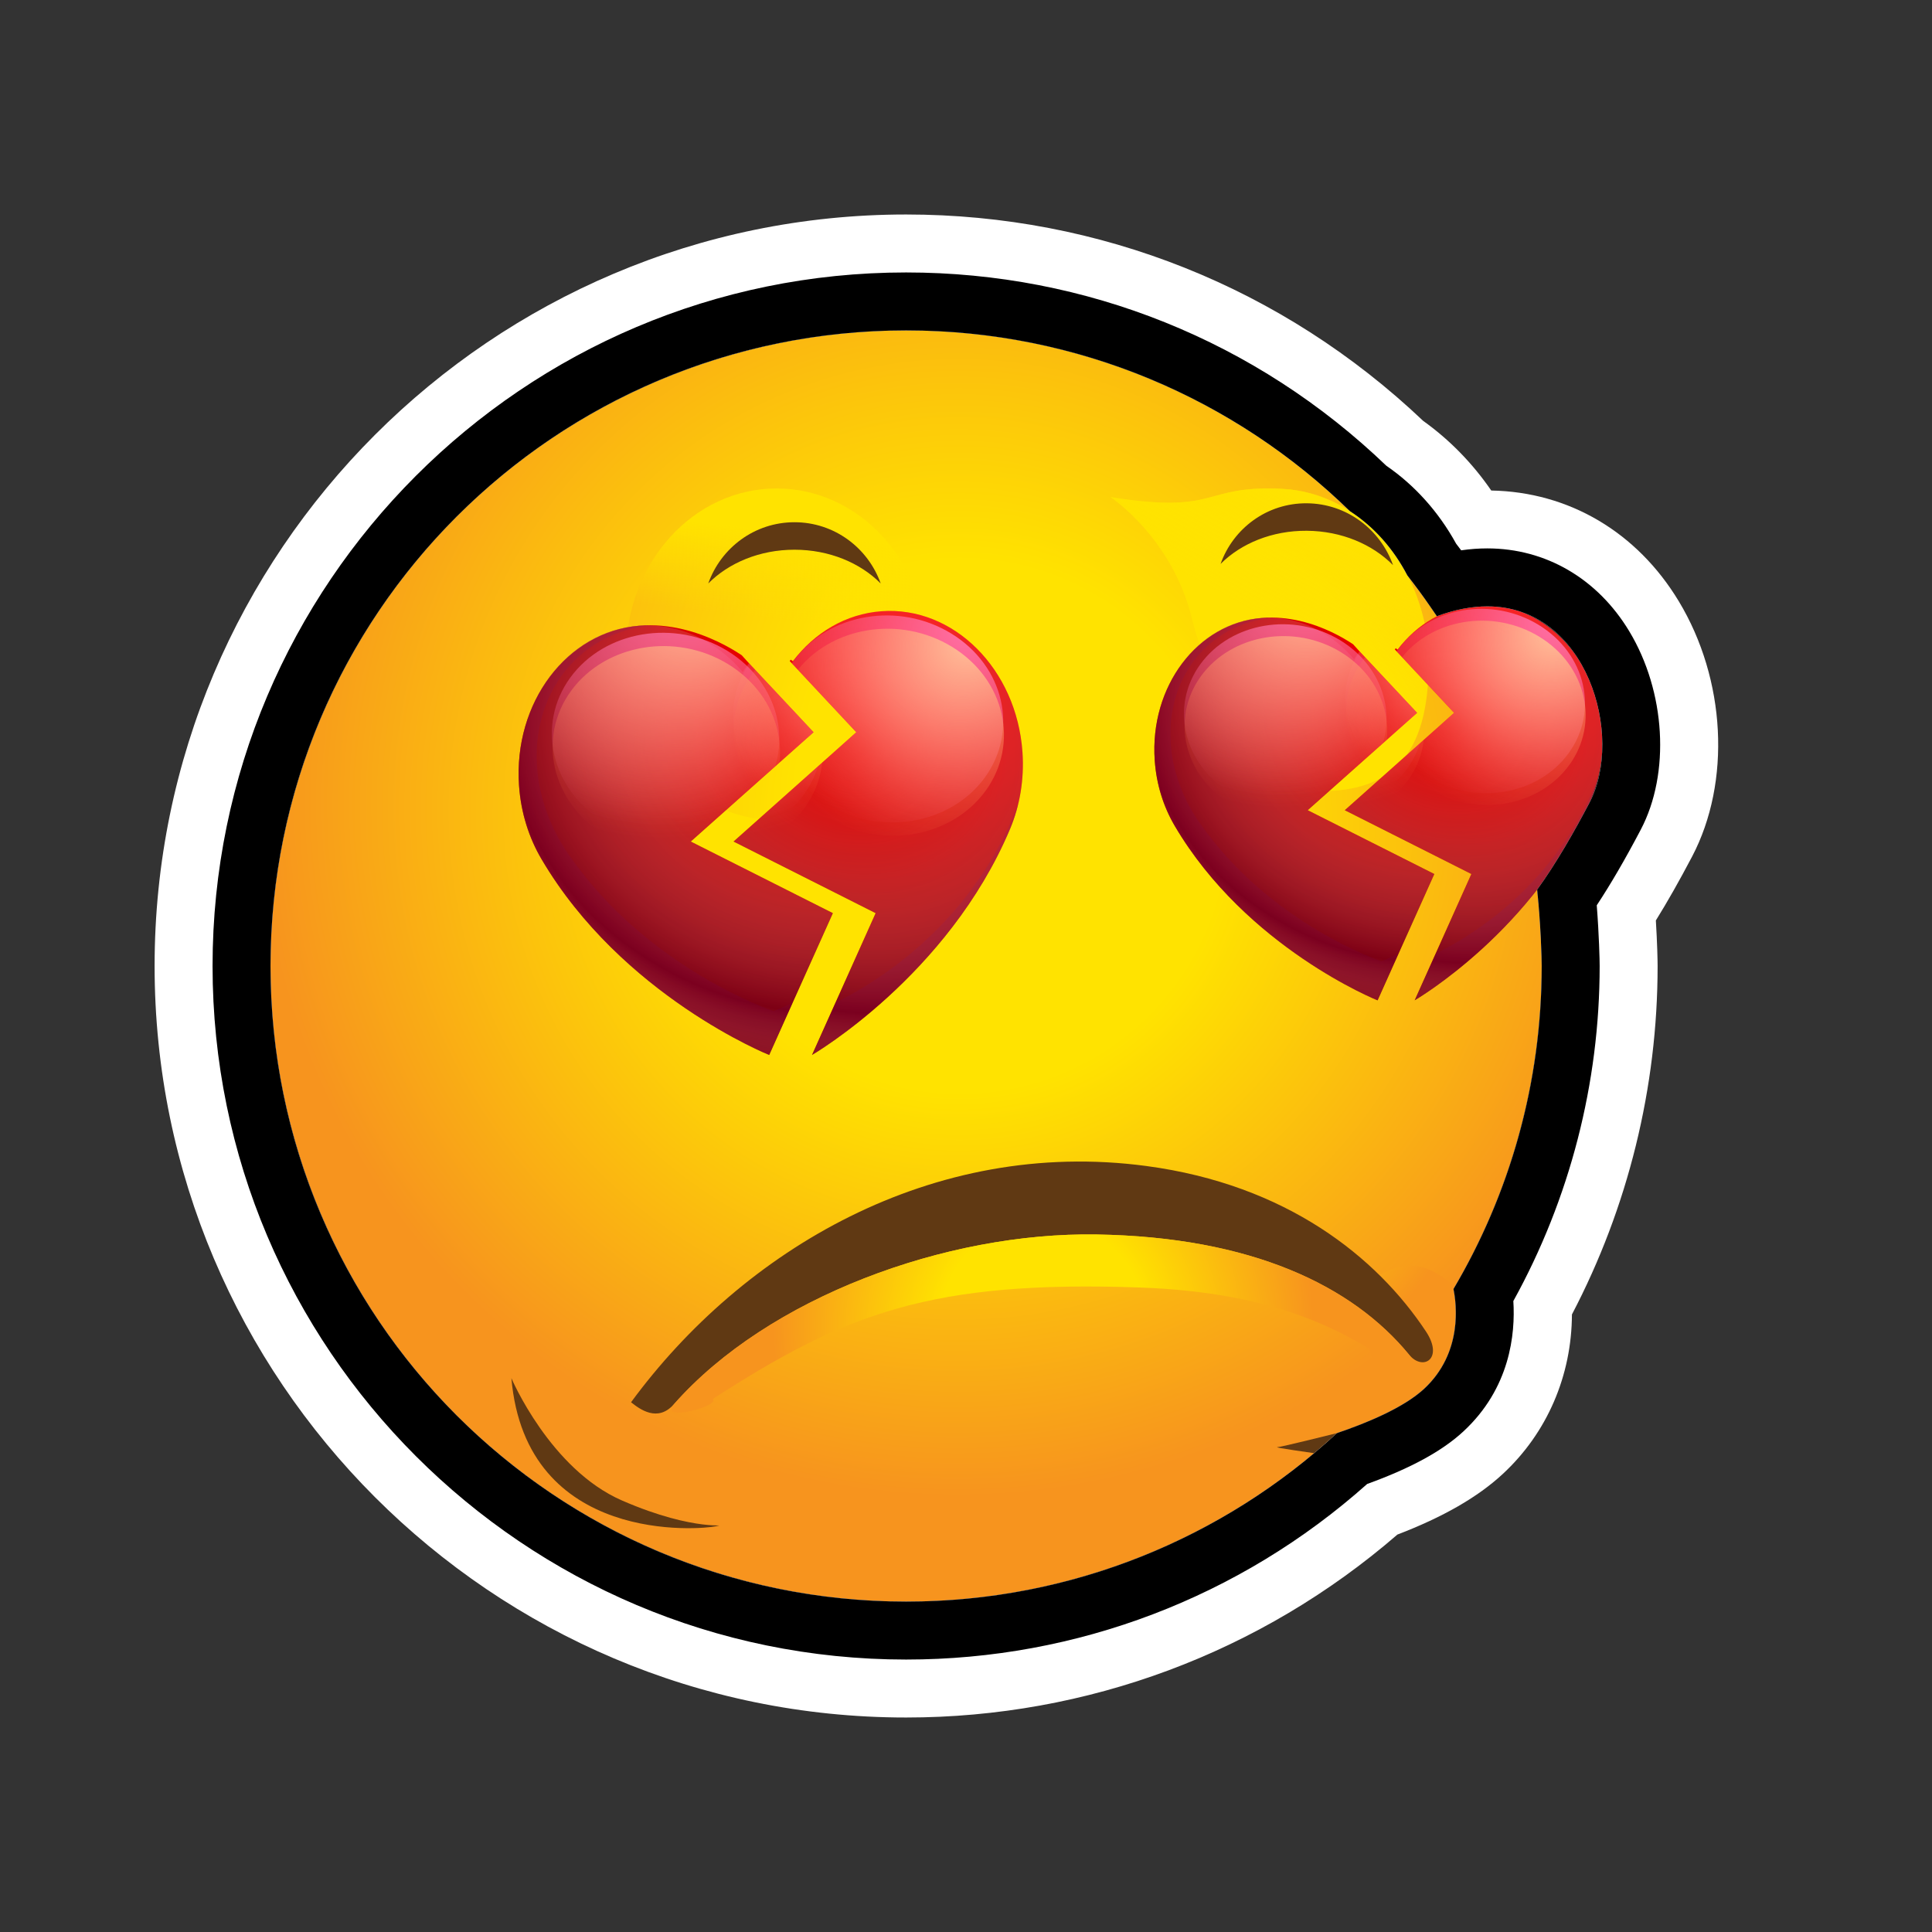 <?xml version="1.0" encoding="utf-8"?>
<!-- Generator: Adobe Illustrator 15.0.0, SVG Export Plug-In . SVG Version: 6.00 Build 0)  -->
<!DOCTYPE svg PUBLIC "-//W3C//DTD SVG 1.1//EN" "http://www.w3.org/Graphics/SVG/1.1/DTD/svg11.dtd">
<svg version="1.1" xmlns="http://www.w3.org/2000/svg" xmlns:xlink="http://www.w3.org/1999/xlink" x="0px" y="0px" width="200px"
	 height="200px" viewBox="0 0 200 200" enable-background="new 0 0 200 200" xml:space="preserve">
<rect x="0" y="0" width="200" height="200" fill="#333333" stroke="none"/>
<g id="icon">
	<g id="Layer_2">
	</g>
	<g id="Layer_1_1_">
		<g>
			
				<radialGradient id="SVGID_1_" cx="199.053" cy="673.626" r="72.334" fx="199.51" fy="678.276" gradientTransform="matrix(1 0 0 1 -100 -591)" gradientUnits="userSpaceOnUse">
				<stop  offset="0.38" style="stop-color:#FFE300"/>
				<stop  offset="1" style="stop-color:#F7941E"/>
			</radialGradient>
			<circle fill="url(#SVGID_1_)" cx="93.8" cy="100" r="65.796"/>
			<path fill="#603913" d="M81.238,68.285c3.369-1.261,6.854-1.11,9.585,0.146c-2.521-2.998-6.723-4.254-10.582-2.81
				c-3.857,1.443-6.204,5.149-6.137,9.065C75.339,71.947,77.869,69.546,81.238,68.285z"/>
			<path fill="#603913" d="M134.342,68.002c3.538,0.695,6.346,2.633,7.879,5.104c-0.339-3.821-3.097-7.057-7.146-7.854
				c-4.052-0.797-8.171,1.087-10.406,4.4C127.296,68.002,130.805,67.307,134.342,68.002z"/>
			
				<radialGradient id="SVGID_2_" cx="222.603" cy="705.998" r="30.326" gradientTransform="matrix(1 0 0 1 -100 -591)" gradientUnits="userSpaceOnUse">
				<stop  offset="0.38" style="stop-color:#FFE300"/>
				<stop  offset="1" style="stop-color:#F7941E"/>
			</radialGradient>
			<path fill="url(#SVGID_2_)" d="M145.307,131.045c2.543-0.441,5.051,1.945,5.051,1.945s1.848,6.357-2.946,10.793
				c-3.966,3.668-13.968,6.027-13.968,6.027s13.529-4.979,6.701-12.86C138.624,135.195,142.014,131.613,145.307,131.045z"/>
			<path fill="#603913" d="M113.523,127.793c-15.608-0.254-34.005,6.52-43.75,17.562c-1.705,1.933-3.566,0.504-4.447-0.194
				c11.553-15.737,31.154-27.421,53.339-24.457c14.54,1.94,23.86,9.437,28.96,17.146c1.857,2.812-0.326,4.129-1.762,2.383
				C139.998,133.089,129.546,128.053,113.523,127.793z"/>
			
				<radialGradient id="SVGID_3_" cx="207.969" cy="728.01" r="27.979" gradientTransform="matrix(1 0 0 1 -100 -591)" gradientUnits="userSpaceOnUse">
				<stop  offset="0.38" style="stop-color:#FFE300"/>
				<stop  offset="1" style="stop-color:#F7941E"/>
			</radialGradient>
			<path fill="url(#SVGID_3_)" d="M113.523,127.793c-15.608-0.254-34.005,6.52-43.75,17.562c-1.705,1.933,4.88,0.176,3.998-0.522
				c13.66-8.833,22.585-12.333,44.306-11.548c14.657,0.529,21.194,4.881,24.998,7.115c2.903,1.707,4.225,1.578,2.788-0.168
				C139.998,133.089,129.546,128.053,113.523,127.793z"/>
			<path fill="#603913" d="M52.939,142.667c0,0,4.006,9.433,11.462,12.669c7.75,3.365,11.197,2.33,9.701,2.664
				S54.439,160,52.939,142.667z"/>
			<path fill="#603913" d="M138.421,148.352c0,0-5.741,1.438-6.194,1.461c-0.453,0.021,3.828,0.621,3.828,0.621L138.421,148.352z"/>
			
				<radialGradient id="SVGID_4_" cx="740.788" cy="679.877" r="119.543" fx="713.505" fy="677.755" gradientTransform="matrix(0.852 0 0 1 -496.038 -591)" gradientUnits="userSpaceOnUse">
				<stop  offset="0.38" style="stop-color:#FFE300"/>
				<stop  offset="1" style="stop-color:#F7941E"/>
			</radialGradient>
			<ellipse fill="url(#SVGID_4_)" cx="80.394" cy="67.733" rx="15.587" ry="17.167"/>
			
				<linearGradient id="SVGID_5_" gradientUnits="userSpaceOnUse" x1="181.796" y1="646.114" x2="180.796" y2="655.114" gradientTransform="matrix(1 0 0 1 -100 -591)">
				<stop  offset="0" style="stop-color:#FFE300"/>
				<stop  offset="1" style="stop-color:#FFE300;stop-opacity:0"/>
			</linearGradient>
			<ellipse fill="url(#SVGID_5_)" cx="80.394" cy="67.733" rx="15.587" ry="17.167"/>
			
				<radialGradient id="SVGID_6_" cx="805.238" cy="-545.308" r="119.536" fx="777.956" fy="-547.43" gradientTransform="matrix(-0.093 0.995 -0.82 -0.152 -260.801 -771.086)" gradientUnits="userSpaceOnUse">
				<stop  offset="0.38" style="stop-color:#FFE300"/>
				<stop  offset="1" style="stop-color:#F7941E"/>
			</radialGradient>
			<path fill="url(#SVGID_6_)" d="M147.895,68.623c-0.008,9.54-3.795,13.654-12.183,13.242c-4.649-0.229-9.965-8.406-12.344-17.917
				c-2.083-8.333-8.408-12.491-8.408-12.491c11.396,1.824,9.375-1.265,17.761-0.852C141.107,51.018,147.9,59.084,147.895,68.623z"/>
			
				<linearGradient id="SVGID_7_" gradientUnits="userSpaceOnUse" x1="236.827" y1="643.879" x2="230.827" y2="654.879" gradientTransform="matrix(1 0 0 1 -100 -591)">
				<stop  offset="0" style="stop-color:#FFE300"/>
				<stop  offset="1" style="stop-color:#FFE300;stop-opacity:0"/>
			</linearGradient>
			<path fill="url(#SVGID_7_)" d="M147.895,68.623c-0.008,9.54-3.795,13.654-12.183,13.242c-4.649-0.229-9.965-8.406-12.344-17.917
				c-2.083-8.333-8.408-12.491-8.408-12.491c11.396,1.824,9.375-1.265,17.761-0.852C141.107,51.018,147.9,59.084,147.895,68.623z"/>
			<path fill="#603913" d="M82.243,56.906c3.598,0,6.81,1.362,8.926,3.495c-1.31-3.691-4.806-6.34-8.926-6.34
				c-4.119,0-7.615,2.648-8.925,6.34C75.435,58.269,78.646,56.906,82.243,56.906z"/>
			<path fill="#603913" d="M135.281,54.944c3.597,0.026,6.81,1.411,8.925,3.561c-1.31-3.701-4.806-6.375-8.925-6.405
				c-4.12-0.029-7.616,2.594-8.926,6.275C128.473,56.258,131.686,54.919,135.281,54.944z"/>
			<g>
				<g>
					<g>
						<defs>
							<path id="SVGID_8_" d="M81.751,68.431l6.894,7.37l-12.71,11.315l14.71,7.413l-6.59,14.683c0,0,14.276-1.349,21.349-14.016
								C112.479,82.529,105.023,36.665,81.751,68.431z"/>
						</defs>
						<clipPath id="SVGID_9_">
							<use xlink:href="#SVGID_8_"  overflow="visible"/>
						</clipPath>
						<g clip-path="url(#SVGID_9_)">
							<g>
								
									<radialGradient id="SVGID_10_" cx="-813.311" cy="-1116.237" r="48.229" gradientTransform="matrix(-0.493 0.933 -0.964 -0.375 -1382.362 405.451)" gradientUnits="userSpaceOnUse">
									<stop  offset="0" style="stop-color:#FF0000"/>
									<stop  offset="0.138" style="stop-color:#F50000"/>
									<stop  offset="0.373" style="stop-color:#DA0000"/>
									<stop  offset="0.678" style="stop-color:#AD0000"/>
									<stop  offset="1" style="stop-color:#770000"/>
								</radialGradient>
								<path fill="url(#SVGID_10_)" d="M104.561,85.808c1.004-2.383,1.48-5.101,1.285-7.943c-0.596-8.6-7.128-15.128-14.592-14.59
									c-3.7,0.268-6.933,2.226-9.181,5.177c0,0-5.149-4.206-11.48-3.679c-7.47,0.622-13.032,7.949-12.438,16.541
									c0.193,2.822,1.028,5.418,2.326,7.619c8.348,14.181,23.573,20.279,23.573,20.279S98.134,101.043,104.561,85.808z"/>
							</g>
							<g opacity="0.3">
								<g>
									<path fill="#8A0036" d="M104.561,85.808c0.351-0.828,0.627-1.698,0.844-2.596c-6.098,16.104-20.9,21.456-20.9,21.456
										s-12.931-4.32-21.112-16.062c-7.001-10.042-2.728-22.542,8.283-23.856c-0.357-0.01-0.717-0.003-1.08,0.023
										c-7.463,0.538-13.032,7.949-12.438,16.541c0.193,2.822,1.028,5.418,2.326,7.619c8.348,14.181,23.573,20.279,23.573,20.279
										S98.134,101.043,104.561,85.808z"/>
								</g>
							</g>
							<g opacity="0.87">
								
									<radialGradient id="SVGID_11_" cx="-467.299" cy="-134.052" r="42.059" gradientTransform="matrix(0.798 0.491 -0.489 0.672 395.567 396.61)" gradientUnits="userSpaceOnUse">
									<stop  offset="0" style="stop-color:#FFFFFF;stop-opacity:0"/>
									<stop  offset="0.127" style="stop-color:#FDFCFD;stop-opacity:0.061"/>
									<stop  offset="0.231" style="stop-color:#F6F2F5;stop-opacity:0.111"/>
									<stop  offset="0.326" style="stop-color:#EAE1E8;stop-opacity:0.156"/>
									<stop  offset="0.416" style="stop-color:#D9C9D6;stop-opacity:0.199"/>
									<stop  offset="0.502" style="stop-color:#C3AABE;stop-opacity:0.24"/>
									<stop  offset="0.586" style="stop-color:#A884A1;stop-opacity:0.281"/>
									<stop  offset="0.668" style="stop-color:#89567F;stop-opacity:0.32"/>
									<stop  offset="0.746" style="stop-color:#652358;stop-opacity:0.357"/>
									<stop  offset="0.794" style="stop-color:#4C003D;stop-opacity:0.38"/>
									<stop  offset="1" style="stop-color:#FFFFFF;stop-opacity:0"/>
								</radialGradient>
								<path fill="url(#SVGID_11_)" d="M104.561,85.808c1.004-2.383,1.48-5.101,1.285-7.943c-0.596-8.6-7.128-15.128-14.592-14.59
									c-4.145,0.302-7.7,2.717-9.946,6.283c-2.715-3.203-6.569-5.087-10.715-4.785c-7.463,0.538-13.032,7.949-12.438,16.541
									c0.193,2.822,1.028,5.418,2.326,7.619c8.348,14.181,23.573,20.279,23.573,20.279S98.134,101.043,104.561,85.808z"/>
							</g>
							
								<radialGradient id="SVGID_12_" cx="-464.483" cy="-227.475" r="22.191" gradientTransform="matrix(0.798 0.491 -0.63 0.865 327.917 489.564)" gradientUnits="userSpaceOnUse">
								<stop  offset="0" style="stop-color:#FF72A9"/>
								<stop  offset="1" style="stop-color:#FF72A9;stop-opacity:0"/>
							</radialGradient>
							<path fill="url(#SVGID_12_)" d="M101.945,80.496c-3.549,4.874-10.843,6.106-16.292,2.755
								c-5.446-3.354-6.986-10.026-3.438-14.898c3.547-4.874,10.841-6.108,16.287-2.755
								C103.954,68.951,105.491,75.62,101.945,80.496z"/>
							
								<radialGradient id="SVGID_13_" cx="-488.444" cy="-220.18" r="26.284" gradientTransform="matrix(0.798 0.491 -0.63 0.865 327.917 489.564)" gradientUnits="userSpaceOnUse">
								<stop  offset="0" style="stop-color:#FF72A9"/>
								<stop  offset="1" style="stop-color:#FF72A9;stop-opacity:0"/>
							</radialGradient>
							<path fill="url(#SVGID_13_)" d="M83.189,82.291c-3.548,4.871-10.842,6.108-16.291,2.755
								c-5.446-3.354-6.985-10.021-3.438-14.9c3.548-4.874,10.841-6.106,16.288-2.757C85.196,70.746,86.736,77.415,83.189,82.291z"
								/>
							
								<radialGradient id="SVGID_14_" cx="-463.55" cy="-226.414" r="22.191" gradientTransform="matrix(0.798 0.491 -0.63 0.865 327.917 489.564)" gradientUnits="userSpaceOnUse">
								<stop  offset="0" style="stop-color:#FFC29A"/>
								<stop  offset="1" style="stop-color:#FF723A;stop-opacity:0"/>
							</radialGradient>
							<path fill="url(#SVGID_14_)" d="M102.021,81.875c-3.548,4.871-10.84,6.106-16.289,2.756
								c-5.448-3.355-6.989-10.025-3.44-14.901c3.548-4.879,10.842-6.109,16.289-2.754
								C104.029,70.329,105.568,77.003,102.021,81.875z"/>
							
								<radialGradient id="SVGID_15_" cx="-487.511" cy="-219.117" r="26.28" gradientTransform="matrix(0.798 0.491 -0.63 0.865 327.917 489.564)" gradientUnits="userSpaceOnUse">
								<stop  offset="0" style="stop-color:#FFC29A"/>
								<stop  offset="1" style="stop-color:#FF723A;stop-opacity:0"/>
							</radialGradient>
							<path fill="url(#SVGID_15_)" d="M83.265,83.665c-3.549,4.879-10.841,6.109-16.287,2.757
								C61.53,83.067,59.99,76.4,63.539,71.525c3.548-4.875,10.84-6.109,16.288-2.756C85.271,72.122,86.813,78.791,83.265,83.665z"
								/>
						</g>
					</g>
				</g>
			</g>
			<g>
				<g>
					<g>
						<defs>
							<path id="SVGID_16_" d="M77.327,68.431l6.893,7.37L71.51,87.116l14.71,7.413l-6.59,14.683c0,0-18.943-2.142-25.943-14.849
								C41.886,72.939,57.886,46.196,77.327,68.431z"/>
						</defs>
						<clipPath id="SVGID_17_">
							<use xlink:href="#SVGID_16_"  overflow="visible"/>
						</clipPath>
						<g clip-path="url(#SVGID_17_)">
							<g>
								
									<radialGradient id="SVGID_18_" cx="-817.138" cy="-1114.064" r="48.23" gradientTransform="matrix(-0.493 0.933 -0.964 -0.375 -1386.58 409.837)" gradientUnits="userSpaceOnUse">
									<stop  offset="0" style="stop-color:#FF0000"/>
									<stop  offset="0.138" style="stop-color:#F50000"/>
									<stop  offset="0.373" style="stop-color:#DA0000"/>
									<stop  offset="0.678" style="stop-color:#AD0000"/>
									<stop  offset="1" style="stop-color:#770000"/>
								</radialGradient>
								<path fill="url(#SVGID_18_)" d="M100.136,85.808c1.002-2.383,1.48-5.101,1.284-7.943c-0.595-8.6-7.126-15.128-14.591-14.59
									c-3.7,0.268-6.932,2.226-9.181,5.177c0,0-5.149-4.206-11.48-3.679c-7.47,0.622-13.032,7.949-12.438,16.541
									c0.194,2.822,1.028,5.418,2.325,7.619c8.348,14.181,23.574,20.279,23.574,20.279S93.709,101.043,100.136,85.808z"/>
							</g>
							<g opacity="0.3">
								<g>
									<path fill="#8A0036" d="M100.136,85.808c0.349-0.828,0.627-1.698,0.844-2.596c-6.102,16.104-20.902,21.456-20.902,21.456
										s-12.93-4.32-21.113-16.062c-7-10.042-2.727-22.542,8.283-23.856c-0.357-0.01-0.715-0.003-1.079,0.023
										c-7.463,0.538-13.032,7.949-12.438,16.541c0.194,2.822,1.028,5.418,2.325,7.619c8.348,14.181,23.574,20.279,23.574,20.279
										S93.709,101.043,100.136,85.808z"/>
								</g>
							</g>
							<g opacity="0.87">
								
									<radialGradient id="SVGID_19_" cx="-471.126" cy="-131.877" r="42.058" gradientTransform="matrix(0.798 0.491 -0.489 0.672 395.262 397.03)" gradientUnits="userSpaceOnUse">
									<stop  offset="0" style="stop-color:#FFFFFF;stop-opacity:0"/>
									<stop  offset="0.127" style="stop-color:#FDFCFD;stop-opacity:0.061"/>
									<stop  offset="0.231" style="stop-color:#F6F2F5;stop-opacity:0.111"/>
									<stop  offset="0.326" style="stop-color:#EAE1E8;stop-opacity:0.156"/>
									<stop  offset="0.416" style="stop-color:#D9C9D6;stop-opacity:0.199"/>
									<stop  offset="0.502" style="stop-color:#C3AABE;stop-opacity:0.24"/>
									<stop  offset="0.586" style="stop-color:#A884A1;stop-opacity:0.281"/>
									<stop  offset="0.668" style="stop-color:#89567F;stop-opacity:0.32"/>
									<stop  offset="0.746" style="stop-color:#652358;stop-opacity:0.357"/>
									<stop  offset="0.794" style="stop-color:#4C003D;stop-opacity:0.38"/>
									<stop  offset="1" style="stop-color:#FFFFFF;stop-opacity:0"/>
								</radialGradient>
								<path fill="url(#SVGID_19_)" d="M100.136,85.808c1.002-2.383,1.48-5.101,1.284-7.943c-0.595-8.6-7.126-15.128-14.591-14.59
									c-4.145,0.302-7.7,2.717-9.947,6.283c-2.713-3.203-6.568-5.087-10.714-4.785c-7.463,0.538-13.032,7.949-12.438,16.541
									c0.194,2.822,1.028,5.418,2.325,7.619c8.348,14.181,23.574,20.279,23.574,20.279S93.709,101.043,100.136,85.808z"/>
							</g>
							
								<radialGradient id="SVGID_20_" cx="-468.312" cy="-225.3" r="22.189" gradientTransform="matrix(0.798 0.491 -0.63 0.865 327.917 489.564)" gradientUnits="userSpaceOnUse">
								<stop  offset="0" style="stop-color:#FF72A9"/>
								<stop  offset="1" style="stop-color:#FF72A9;stop-opacity:0"/>
							</radialGradient>
							<path fill="url(#SVGID_20_)" d="M97.521,80.496c-3.549,4.874-10.843,6.106-16.291,2.755
								c-5.446-3.354-6.986-10.026-3.438-14.898c3.547-4.874,10.842-6.108,16.287-2.755C99.528,68.951,101.066,75.62,97.521,80.496z
								"/>
							
								<radialGradient id="SVGID_21_" cx="-492.273" cy="-218.006" r="26.285" gradientTransform="matrix(0.798 0.491 -0.63 0.865 327.917 489.564)" gradientUnits="userSpaceOnUse">
								<stop  offset="0" style="stop-color:#FF72A9"/>
								<stop  offset="1" style="stop-color:#FF72A9;stop-opacity:0"/>
							</radialGradient>
							<path fill="url(#SVGID_21_)" d="M78.765,82.291c-3.548,4.871-10.842,6.108-16.291,2.755
								c-5.446-3.354-6.985-10.021-3.438-14.9c3.548-4.874,10.841-6.106,16.288-2.757C80.771,70.746,82.312,77.415,78.765,82.291z"
								/>
							
								<radialGradient id="SVGID_22_" cx="-467.378" cy="-224.239" r="22.189" gradientTransform="matrix(0.798 0.491 -0.63 0.865 327.917 489.564)" gradientUnits="userSpaceOnUse">
								<stop  offset="0" style="stop-color:#FFC29A"/>
								<stop  offset="1" style="stop-color:#FF723A;stop-opacity:0"/>
							</radialGradient>
							<path fill="url(#SVGID_22_)" d="M97.597,81.875c-3.549,4.871-10.84,6.106-16.289,2.756
								c-5.447-3.355-6.988-10.025-3.439-14.901c3.549-4.879,10.842-6.109,16.289-2.754C99.604,70.329,101.145,77.003,97.597,81.875
								z"/>
							
								<radialGradient id="SVGID_23_" cx="-491.337" cy="-216.943" r="26.279" gradientTransform="matrix(0.798 0.491 -0.63 0.865 327.917 489.564)" gradientUnits="userSpaceOnUse">
								<stop  offset="0" style="stop-color:#FFC29A"/>
								<stop  offset="1" style="stop-color:#FF723A;stop-opacity:0"/>
							</radialGradient>
							<path fill="url(#SVGID_23_)" d="M78.841,83.665c-3.549,4.879-10.842,6.109-16.289,2.757
								c-5.447-3.355-6.987-10.022-3.439-14.897c3.549-4.875,10.841-6.109,16.289-2.756C80.847,72.122,82.39,78.791,78.841,83.665z"
								/>
						</g>
					</g>
				</g>
			</g>
			<g>
				<g>
					<g>
						<defs>
							<path id="SVGID_24_" d="M144.389,67.229l6.141,6.565l-11.32,10.079l13.104,6.604l-5.871,13.08
								c0,0,12.719-1.201,19.021-12.486C171.76,79.788,165.121,38.933,144.389,67.229z"/>
						</defs>
						<clipPath id="SVGID_25_">
							<use xlink:href="#SVGID_24_"  overflow="visible"/>
						</clipPath>
						<g clip-path="url(#SVGID_25_)">
							<g>
								
									<radialGradient id="SVGID_26_" cx="-760.89" cy="-1147.051" r="42.963" gradientTransform="matrix(-0.493 0.933 -0.964 -0.375 -1324.942 344.099)" gradientUnits="userSpaceOnUse">
									<stop  offset="0" style="stop-color:#FF0000"/>
									<stop  offset="0.138" style="stop-color:#F50000"/>
									<stop  offset="0.373" style="stop-color:#DA0000"/>
									<stop  offset="0.678" style="stop-color:#AD0000"/>
									<stop  offset="1" style="stop-color:#770000"/>
								</radialGradient>
								<path fill="url(#SVGID_26_)" d="M164.707,82.709c0.895-2.123,1.318-4.544,1.145-7.076
									c-0.528-7.661-6.349-13.476-12.998-12.997c-3.295,0.238-6.174,1.982-8.179,4.611c0,0-4.587-3.746-10.227-3.276
									c-6.654,0.554-11.609,7.081-11.079,14.734c0.173,2.515,0.916,4.827,2.07,6.788c7.438,12.632,21,18.063,21,18.063
									S158.982,96.28,164.707,82.709z"/>
							</g>
							<g opacity="0.3">
								<g>
									<path fill="#8A0036" d="M164.707,82.709c0.311-0.737,0.559-1.513,0.752-2.312c-5.434,14.345-18.62,19.113-18.62,19.113
										s-11.519-3.849-18.808-14.309c-6.235-8.945-2.43-20.081,7.379-21.251c-0.318-0.01-0.639-0.003-0.962,0.021
										c-6.647,0.479-11.609,7.081-11.079,14.734c0.173,2.515,0.916,4.827,2.07,6.788c7.438,12.632,21,18.063,21,18.063
										S158.982,96.28,164.707,82.709z"/>
								</g>
							</g>
							<g opacity="0.87">
								
									<radialGradient id="SVGID_27_" cx="-415.047" cy="-166.187" r="37.467" gradientTransform="matrix(0.798 0.491 -0.489 0.672 400.082 390.405)" gradientUnits="userSpaceOnUse">
									<stop  offset="0" style="stop-color:#FFFFFF;stop-opacity:0"/>
									<stop  offset="0.127" style="stop-color:#FDFCFD;stop-opacity:0.061"/>
									<stop  offset="0.231" style="stop-color:#F6F2F5;stop-opacity:0.111"/>
									<stop  offset="0.326" style="stop-color:#EAE1E8;stop-opacity:0.156"/>
									<stop  offset="0.416" style="stop-color:#D9C9D6;stop-opacity:0.199"/>
									<stop  offset="0.502" style="stop-color:#C3AABE;stop-opacity:0.24"/>
									<stop  offset="0.586" style="stop-color:#A884A1;stop-opacity:0.281"/>
									<stop  offset="0.668" style="stop-color:#89567F;stop-opacity:0.32"/>
									<stop  offset="0.746" style="stop-color:#652358;stop-opacity:0.357"/>
									<stop  offset="0.794" style="stop-color:#4C003D;stop-opacity:0.38"/>
									<stop  offset="1" style="stop-color:#FFFFFF;stop-opacity:0"/>
								</radialGradient>
								<path fill="url(#SVGID_27_)" d="M164.707,82.709c0.895-2.123,1.318-4.544,1.145-7.076
									c-0.528-7.661-6.349-13.476-12.998-12.997c-3.69,0.271-6.857,2.42-8.858,5.598c-2.418-2.854-5.853-4.531-9.545-4.263
									c-6.647,0.479-11.609,7.081-11.079,14.734c0.173,2.515,0.916,4.827,2.07,6.788c7.438,12.632,21,18.063,21,18.063
									S158.982,96.28,164.707,82.709z"/>
							</g>
							
								<radialGradient id="SVGID_28_" cx="-412.54" cy="-257.875" r="19.767" gradientTransform="matrix(0.798 0.491 -0.63 0.865 327.917 489.564)" gradientUnits="userSpaceOnUse">
								<stop  offset="0" style="stop-color:#FF72A9"/>
								<stop  offset="1" style="stop-color:#FF72A9;stop-opacity:0"/>
							</radialGradient>
							<path fill="url(#SVGID_28_)" d="M162.378,77.978c-3.162,4.342-9.659,5.439-14.513,2.454
								c-4.852-2.987-6.225-8.932-3.062-13.272c3.159-4.342,9.657-5.441,14.508-2.453C164.167,67.693,165.536,73.634,162.378,77.978
								z"/>
							
								<radialGradient id="SVGID_29_" cx="-433.881" cy="-251.379" r="23.414" gradientTransform="matrix(0.798 0.491 -0.63 0.865 327.917 489.564)" gradientUnits="userSpaceOnUse">
								<stop  offset="0" style="stop-color:#FF72A9"/>
								<stop  offset="1" style="stop-color:#FF72A9;stop-opacity:0"/>
							</radialGradient>
							<path fill="url(#SVGID_29_)" d="M145.67,79.576c-3.161,4.339-9.658,5.441-14.513,2.454
								c-4.853-2.987-6.224-8.928-3.062-13.273c3.158-4.342,9.655-5.439,14.508-2.456C147.457,69.292,148.829,75.232,145.67,79.576z
								"/>
							
								<radialGradient id="SVGID_30_" cx="-411.709" cy="-256.932" r="19.767" gradientTransform="matrix(0.798 0.491 -0.63 0.865 327.917 489.564)" gradientUnits="userSpaceOnUse">
								<stop  offset="0" style="stop-color:#FFC29A"/>
								<stop  offset="1" style="stop-color:#FF723A;stop-opacity:0"/>
							</radialGradient>
							<path fill="url(#SVGID_30_)" d="M162.443,79.206c-3.159,4.339-9.655,5.439-14.508,2.455
								c-4.854-2.99-6.228-8.932-3.064-13.275c3.161-4.346,9.658-5.441,14.511-2.453C164.234,68.921,165.605,74.865,162.443,79.206z
								"/>
							
								<radialGradient id="SVGID_31_" cx="-433.054" cy="-250.43" r="23.411" gradientTransform="matrix(0.798 0.491 -0.63 0.865 327.917 489.564)" gradientUnits="userSpaceOnUse">
								<stop  offset="0" style="stop-color:#FFC29A"/>
								<stop  offset="1" style="stop-color:#FF723A;stop-opacity:0"/>
							</radialGradient>
							<path fill="url(#SVGID_31_)" d="M145.736,80.8c-3.161,4.347-9.657,5.442-14.51,2.456c-4.854-2.989-6.226-8.928-3.063-13.271
								c3.161-4.343,9.657-5.442,14.511-2.455C147.523,70.518,148.898,76.458,145.736,80.8z"/>
						</g>
					</g>
				</g>
			</g>
			<g>
				<g>
					<g>
						<defs>
							<path id="SVGID_32_" d="M140.557,67.229l6.139,6.565l-11.319,10.079l13.104,6.604l-5.871,13.08
								c0,0-16.873-1.908-23.108-13.229C108.984,71.246,123.236,47.423,140.557,67.229z"/>
						</defs>
						<clipPath id="SVGID_33_">
							<use xlink:href="#SVGID_32_"  overflow="visible"/>
						</clipPath>
						<g clip-path="url(#SVGID_33_)">
							<g>
								
									<radialGradient id="SVGID_34_" cx="-764.207" cy="-1145.166" r="42.964" gradientTransform="matrix(-0.493 0.933 -0.964 -0.375 -1328.596 347.898)" gradientUnits="userSpaceOnUse">
									<stop  offset="0" style="stop-color:#FF0000"/>
									<stop  offset="0.138" style="stop-color:#F50000"/>
									<stop  offset="0.373" style="stop-color:#DA0000"/>
									<stop  offset="0.678" style="stop-color:#AD0000"/>
									<stop  offset="1" style="stop-color:#770000"/>
								</radialGradient>
								<path fill="url(#SVGID_34_)" d="M160.874,82.709c0.894-2.123,1.317-4.544,1.144-7.076
									c-0.529-7.661-6.349-13.476-12.996-12.997c-3.297,0.238-6.176,1.982-8.18,4.611c0,0-4.587-3.746-10.227-3.276
									c-6.654,0.554-11.609,7.081-11.079,14.734c0.172,2.515,0.916,4.827,2.071,6.788c7.437,12.632,20.998,18.063,20.998,18.063
									S155.148,96.28,160.874,82.709z"/>
							</g>
							<g opacity="0.3">
								<g>
									<path fill="#8A0036" d="M160.874,82.709c0.312-0.737,0.56-1.513,0.751-2.312c-5.434,14.345-18.62,19.113-18.62,19.113
										s-11.519-3.849-18.807-14.309c-6.236-8.945-2.431-20.081,7.379-21.251c-0.318-0.01-0.638-0.003-0.962,0.021
										c-6.648,0.479-11.609,7.081-11.079,14.734c0.172,2.515,0.916,4.827,2.071,6.788c7.437,12.632,20.998,18.063,20.998,18.063
										S155.148,96.28,160.874,82.709z"/>
								</g>
							</g>
							<g opacity="0.87">
								
									<radialGradient id="SVGID_35_" cx="-418.363" cy="-164.303" r="37.467" gradientTransform="matrix(0.798 0.491 -0.489 0.672 399.818 390.769)" gradientUnits="userSpaceOnUse">
									<stop  offset="0" style="stop-color:#FFFFFF;stop-opacity:0"/>
									<stop  offset="0.127" style="stop-color:#FDFCFD;stop-opacity:0.061"/>
									<stop  offset="0.231" style="stop-color:#F6F2F5;stop-opacity:0.111"/>
									<stop  offset="0.326" style="stop-color:#EAE1E8;stop-opacity:0.156"/>
									<stop  offset="0.416" style="stop-color:#D9C9D6;stop-opacity:0.199"/>
									<stop  offset="0.502" style="stop-color:#C3AABE;stop-opacity:0.24"/>
									<stop  offset="0.586" style="stop-color:#A884A1;stop-opacity:0.281"/>
									<stop  offset="0.668" style="stop-color:#89567F;stop-opacity:0.32"/>
									<stop  offset="0.746" style="stop-color:#652358;stop-opacity:0.357"/>
									<stop  offset="0.794" style="stop-color:#4C003D;stop-opacity:0.38"/>
									<stop  offset="1" style="stop-color:#FFFFFF;stop-opacity:0"/>
								</radialGradient>
								<path fill="url(#SVGID_35_)" d="M160.874,82.709c0.894-2.123,1.317-4.544,1.144-7.076
									c-0.529-7.661-6.349-13.476-12.996-12.997c-3.691,0.271-6.858,2.42-8.86,5.598c-2.417-2.854-5.853-4.531-9.544-4.263
									c-6.648,0.479-11.609,7.081-11.079,14.734c0.172,2.515,0.916,4.827,2.069,6.788c7.438,12.632,21,18.063,21,18.063
									S155.148,96.28,160.874,82.709z"/>
							</g>
							
								<radialGradient id="SVGID_36_" cx="-415.855" cy="-255.993" r="19.766" gradientTransform="matrix(0.798 0.491 -0.63 0.865 327.917 489.564)" gradientUnits="userSpaceOnUse">
								<stop  offset="0" style="stop-color:#FF72A9"/>
								<stop  offset="1" style="stop-color:#FF72A9;stop-opacity:0"/>
							</radialGradient>
							<path fill="url(#SVGID_36_)" d="M158.544,77.978c-3.161,4.342-9.657,5.439-14.512,2.454
								c-4.853-2.987-6.224-8.932-3.062-13.272c3.158-4.342,9.655-5.441,14.508-2.453C160.333,67.693,161.703,73.634,158.544,77.978
								z"/>
							
								<radialGradient id="SVGID_37_" cx="-437.202" cy="-249.493" r="23.416" gradientTransform="matrix(0.798 0.491 -0.63 0.865 327.917 489.564)" gradientUnits="userSpaceOnUse">
								<stop  offset="0" style="stop-color:#FF72A9"/>
								<stop  offset="1" style="stop-color:#FF72A9;stop-opacity:0"/>
							</radialGradient>
							<path fill="url(#SVGID_37_)" d="M141.836,79.576c-3.16,4.339-9.656,5.441-14.512,2.454
								c-4.852-2.987-6.223-8.928-3.062-13.273c3.161-4.342,9.657-5.439,14.51-2.456C143.624,69.292,144.996,75.232,141.836,79.576z
								"/>
							
								<radialGradient id="SVGID_38_" cx="-415.025" cy="-255.049" r="19.767" gradientTransform="matrix(0.798 0.491 -0.63 0.865 327.917 489.564)" gradientUnits="userSpaceOnUse">
								<stop  offset="0" style="stop-color:#FFC29A"/>
								<stop  offset="1" style="stop-color:#FF723A;stop-opacity:0"/>
							</radialGradient>
							<path fill="url(#SVGID_38_)" d="M158.611,79.206c-3.161,4.339-9.656,5.439-14.51,2.455c-4.854-2.99-6.228-8.932-3.063-13.275
								c3.16-4.346,9.657-5.441,14.51-2.453C160.4,68.921,161.771,74.865,158.611,79.206z"/>
							
								<radialGradient id="SVGID_39_" cx="-436.368" cy="-248.547" r="23.41" gradientTransform="matrix(0.798 0.491 -0.63 0.865 327.917 489.564)" gradientUnits="userSpaceOnUse">
								<stop  offset="0" style="stop-color:#FFC29A"/>
								<stop  offset="1" style="stop-color:#FF723A;stop-opacity:0"/>
							</radialGradient>
							<path fill="url(#SVGID_39_)" d="M141.902,80.8c-3.16,4.347-9.656,5.442-14.51,2.456c-4.854-2.989-6.226-8.928-3.062-13.271
								c3.162-4.343,9.656-5.442,14.511-2.455C143.689,70.518,145.064,76.458,141.902,80.8z"/>
						</g>
					</g>
				</g>
			</g>
		</g>
	</g>
</g>
<g id="outline_x5F_white">
	<g>
		<g>
			<path fill="#FFFFFF" d="M93.8,34.204c17.875,0,34.075,7.139,45.935,18.707c2.461,1.584,4.517,3.894,5.951,6.654
				c0.813,1.043,1.604,2.105,2.354,3.198l0,0c0.01,0,0.699,1.026,0.709,1.026l0,0c1.89-0.702,3.627-1.017,5.213-1.017
				c10.354,0,14.2,13.436,10.58,20.323c-1.569,2.989-3.446,6.282-5.415,8.999c0.381,3.726,0.471,7.236,0.471,7.905
				c0,12.211-3.34,23.638-9.135,33.438c0.312,1.504,0.994,6.602-3.053,10.346c-2.104,1.943-5.901,3.521-9.01,4.574
				c-11.725,10.819-27.387,17.438-44.602,17.438c-36.339,0-65.796-29.457-65.796-65.796C28.003,63.662,57.461,34.204,93.8,34.204
				 M93.8,22.204c-42.897,0-77.796,34.899-77.796,77.796c0,42.896,34.899,77.796,77.796,77.796c18.761,0,36.722-6.707,50.859-18.938
				c4.729-1.812,8.312-3.871,10.899-6.266c4.621-4.275,7.144-10.215,7.168-16.521c5.812-11.096,8.869-23.482,8.869-36.068
				c0-0.529-0.037-2.347-0.181-4.718c1.208-1.947,2.449-4.136,3.746-6.604c4.062-7.728,3.51-18.355-1.377-26.445
				c-4.325-7.16-11.382-11.317-19.409-11.457c-1.941-2.824-4.33-5.268-7.046-7.208C132.809,29.783,113.842,22.204,93.8,22.204
				L93.8,22.204z"/>
		</g>
	</g>
</g>
<g id="outline_x5F_black">
	<g>
		<path d="M93.8,34.204c17.875,0,34.075,7.139,45.935,18.707c2.461,1.584,4.517,3.894,5.951,6.654
			c0.813,1.043,1.604,2.105,2.354,3.198l0,0c0.01,0,0.699,1.026,0.709,1.026l0,0c1.89-0.702,3.627-1.017,5.213-1.017
			c10.354,0,14.2,13.436,10.58,20.323c-1.569,2.989-3.446,6.282-5.415,8.999c0.381,3.726,0.471,7.236,0.471,7.905
			c0,12.211-3.34,23.638-9.135,33.438c0.312,1.504,0.994,6.602-3.053,10.346c-2.104,1.943-5.901,3.521-9.01,4.574
			c-11.725,10.819-27.387,17.438-44.602,17.438c-36.339,0-65.796-29.457-65.796-65.796C28.003,63.662,57.461,34.204,93.8,34.204
			 M93.8,28.204c-39.589,0-71.796,32.208-71.796,71.796c0,39.589,32.208,71.796,71.796,71.796c17.667,0,34.565-6.444,47.729-18.176
			c4.502-1.626,7.767-3.408,9.953-5.433c4.842-4.479,5.396-10.088,5.178-13.504c5.852-10.593,8.936-22.537,8.936-34.686
			c0-0.582-0.059-3.174-0.301-6.281c1.446-2.189,2.949-4.772,4.557-7.831c3.072-5.844,2.578-14.295-1.201-20.552
			c-3.285-5.442-8.642-8.563-14.688-8.563c-0.889,0-1.791,0.067-2.703,0.199c-0.171-0.226-0.345-0.454-0.521-0.685
			c-1.803-3.279-4.281-6.048-7.221-8.065C130.072,35.309,112.439,28.204,93.8,28.204L93.8,28.204z"/>
	</g>
</g>
</svg>
